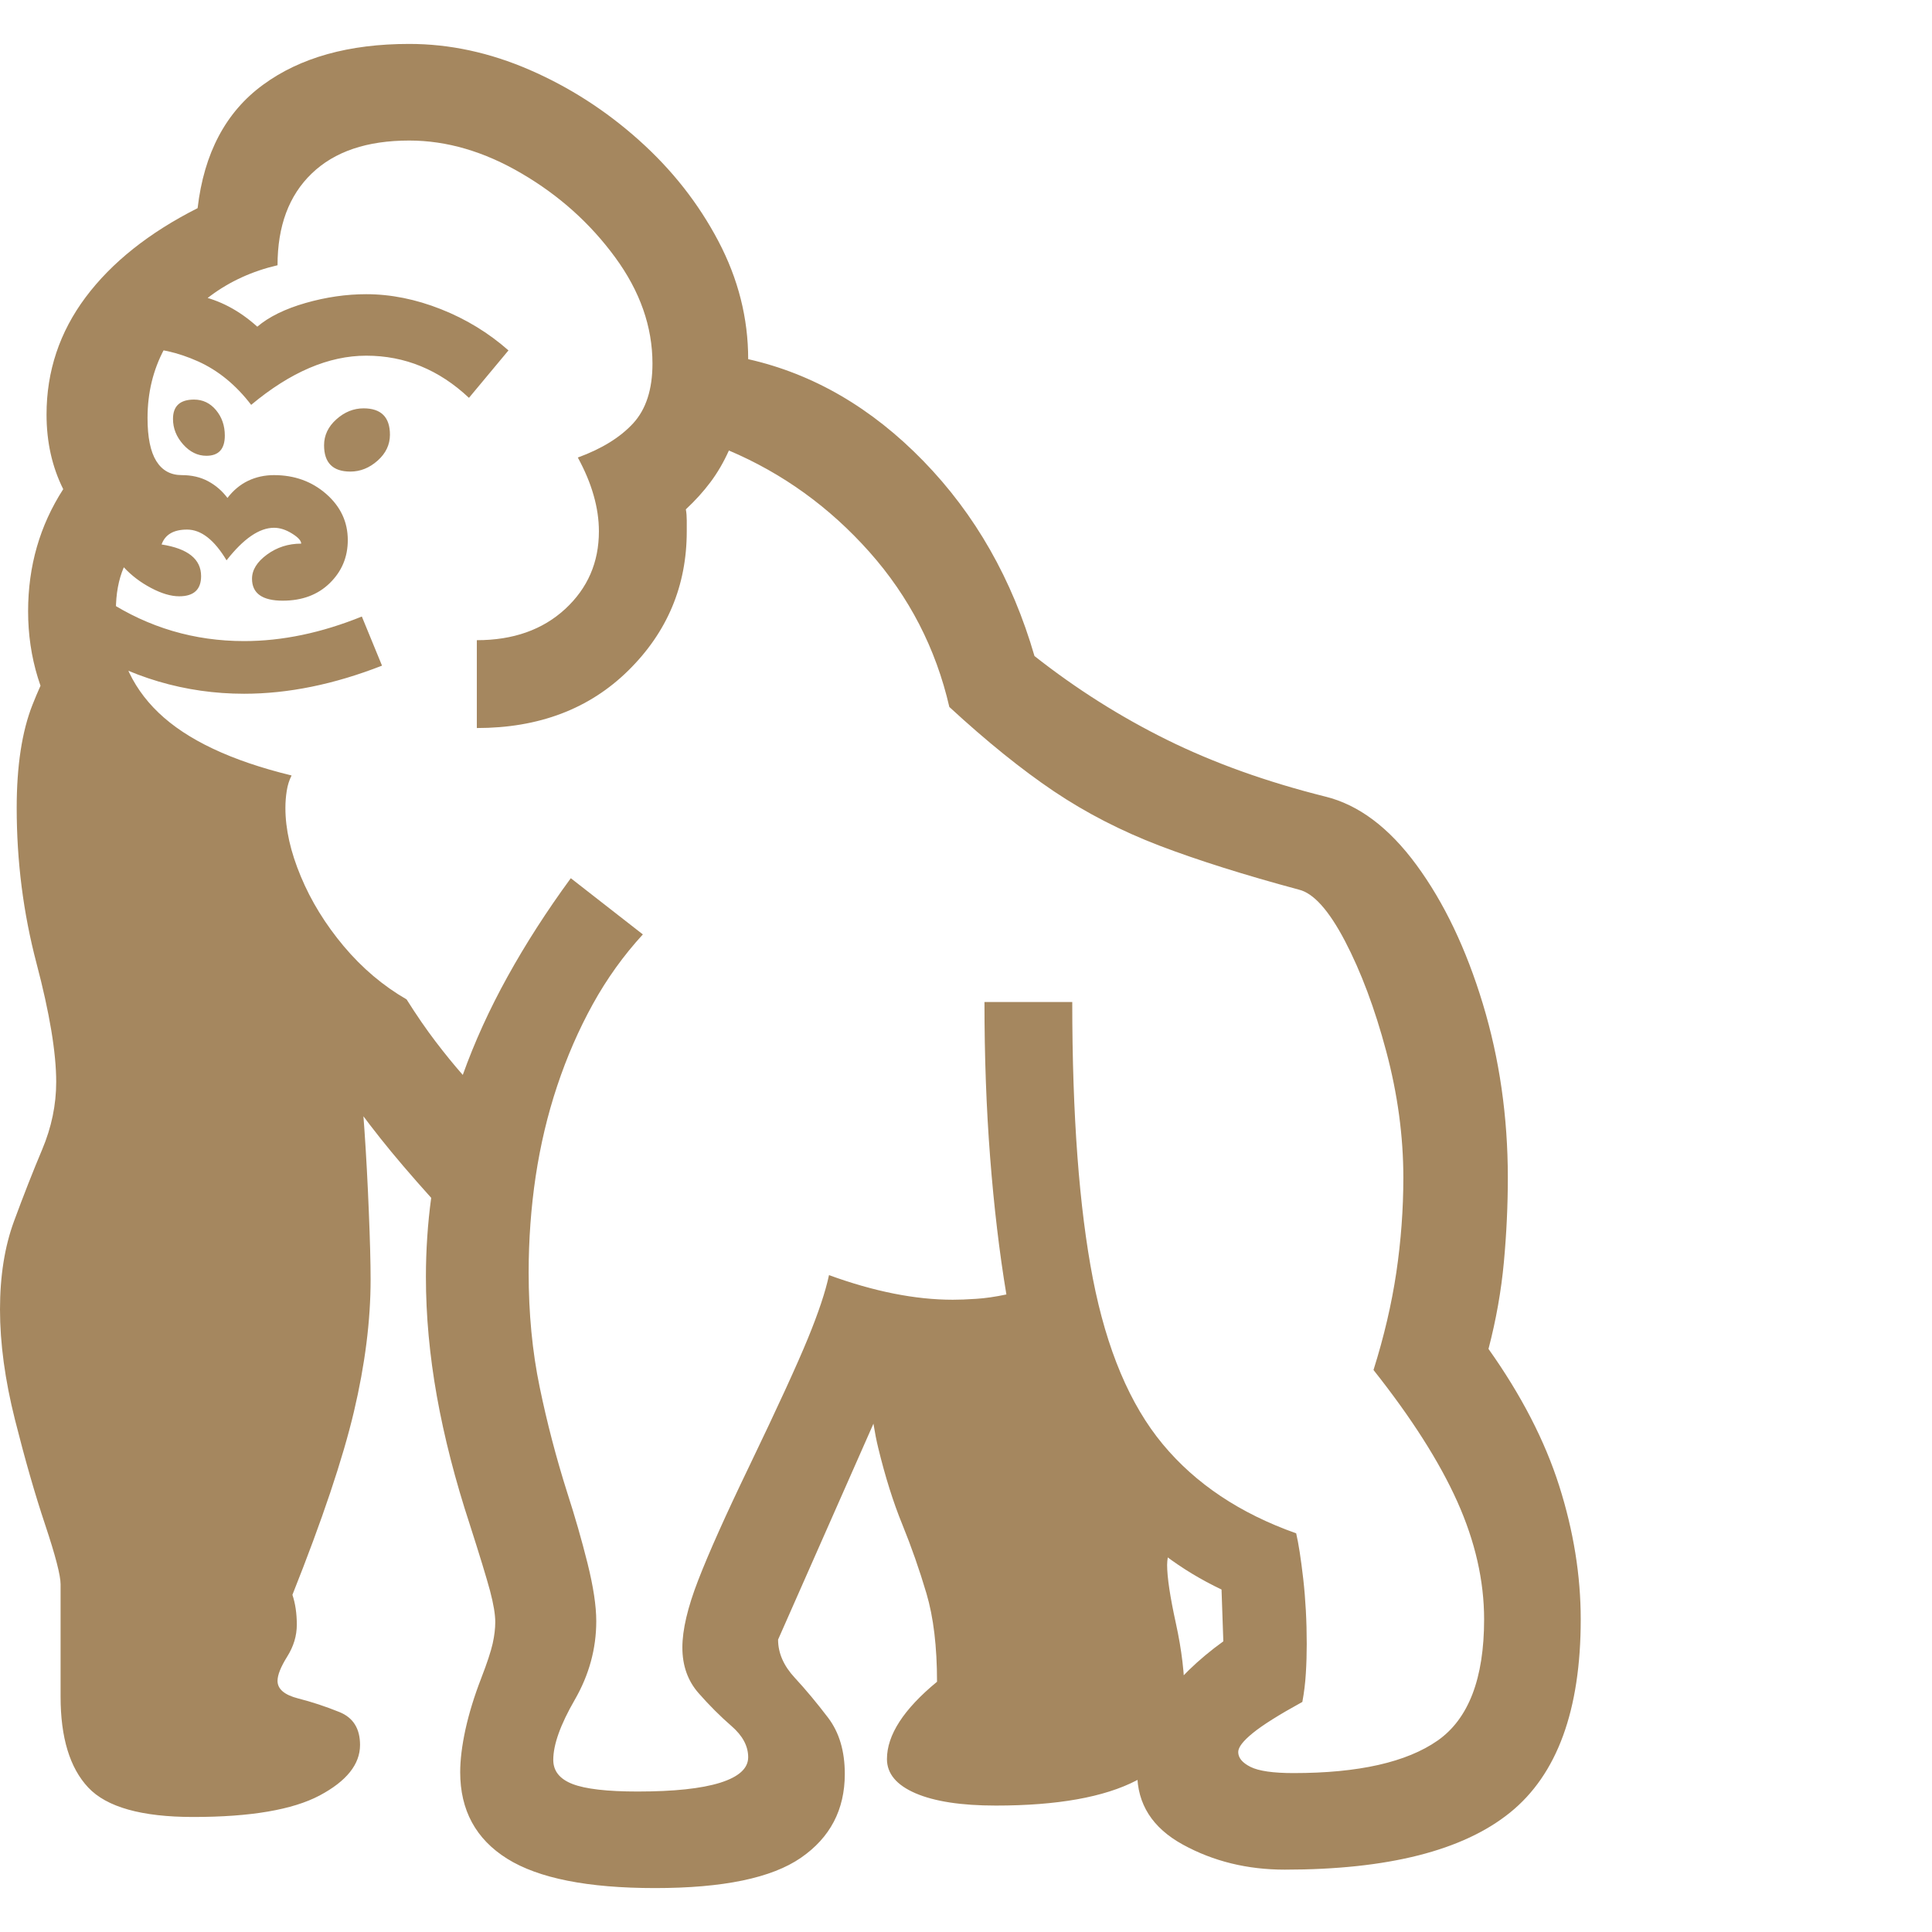 <svg version="1.1" xmlns="http://www.w3.org/2000/svg" style="fill:rgba(0,0,0,1.0)" width="256" height="256" viewBox="0 0 34.375 32.812"><path fill="rgb(165, 135, 95)" d="M11.656 32.812 C10.458 32.812 9.581 32.638 9.023 32.289 C8.466 31.94 8.188 31.427 8.188 30.75 C8.188 30.531 8.219 30.279 8.281 29.992 C8.344 29.706 8.437 29.401 8.562 29.078 C8.667 28.807 8.734 28.602 8.766 28.461 C8.797 28.32 8.812 28.193 8.812 28.078 C8.812 27.943 8.781 27.758 8.719 27.523 C8.656 27.289 8.536 26.896 8.359 26.344 C8.099 25.552 7.904 24.792 7.773 24.062 C7.643 23.333 7.578 22.625 7.578 21.938 C7.578 21.698 7.586 21.461 7.602 21.227 C7.617 20.992 7.641 20.76 7.672 20.531 C7.307 20.125 7.005 19.771 6.766 19.469 C6.526 19.167 6.255 18.802 5.953 18.375 C5.276 17.937 4.688 17.323 4.188 16.531 C3.687 15.74 3.38 14.948 3.266 14.156 C1.422 13.094 0.5 11.74 0.5 10.094 C0.5 9.292 0.708 8.568 1.125 7.922 C0.927 7.526 0.828 7.083 0.828 6.594 C0.828 5.823 1.06 5.128 1.523 4.508 C1.987 3.888 2.651 3.359 3.516 2.922 C3.63 1.943 4.018 1.211 4.68 0.727 C5.341 0.242 6.208 -0 7.281 -0 C8 -0 8.714 0.154 9.422 0.461 C10.13 0.768 10.779 1.185 11.367 1.711 C11.956 2.237 12.427 2.836 12.781 3.508 C13.135 4.18 13.312 4.88 13.312 5.609 C14.469 5.87 15.508 6.474 16.43 7.422 C17.352 8.37 18.01 9.526 18.406 10.891 C19.146 11.474 19.932 11.971 20.766 12.383 C21.599 12.794 22.536 13.13 23.578 13.391 C24.172 13.536 24.714 13.943 25.203 14.609 C25.693 15.276 26.086 16.099 26.383 17.078 C26.68 18.057 26.828 19.089 26.828 20.172 C26.828 20.661 26.805 21.161 26.758 21.672 C26.711 22.182 26.62 22.698 26.484 23.219 C27.068 24.042 27.487 24.854 27.742 25.656 C27.997 26.458 28.125 27.25 28.125 28.031 C28.125 29.646 27.706 30.792 26.867 31.469 C26.029 32.146 24.693 32.484 22.859 32.484 C22.193 32.484 21.589 32.336 21.047 32.039 C20.505 31.742 20.234 31.318 20.234 30.766 C20.234 30.307 20.378 29.883 20.664 29.492 C20.951 29.102 21.318 28.745 21.766 28.422 L21.734 27.5 C20.286 26.812 19.266 25.635 18.672 23.969 L15.797 23.969 L13.844 28.391 C13.844 28.63 13.943 28.857 14.141 29.07 C14.339 29.284 14.536 29.521 14.734 29.781 C14.932 30.042 15.031 30.375 15.031 30.781 C15.031 31.417 14.771 31.914 14.25 32.273 C13.729 32.633 12.865 32.812 11.656 32.812 Z M3.438 31.547 C2.521 31.547 1.898 31.372 1.57 31.023 C1.242 30.674 1.078 30.135 1.078 29.406 L1.078 27.406 C1.078 27.25 0.987 26.898 0.805 26.352 C0.622 25.805 0.443 25.18 0.266 24.477 C0.089 23.773 0 23.12 0 22.516 C0 21.922 0.083 21.398 0.25 20.945 C0.417 20.492 0.583 20.068 0.75 19.672 C0.917 19.276 1 18.875 1 18.469 C1 17.948 0.883 17.242 0.648 16.352 C0.414 15.461 0.297 14.542 0.297 13.594 C0.297 12.844 0.391 12.232 0.578 11.758 C0.766 11.284 0.974 10.875 1.203 10.531 L2.625 12.672 L4.094 13.391 L4.844 16.031 L6.391 18.375 C6.422 18.542 6.453 18.857 6.484 19.32 C6.516 19.784 6.542 20.268 6.562 20.773 C6.583 21.279 6.594 21.682 6.594 21.984 C6.594 22.714 6.495 23.497 6.297 24.336 C6.099 25.174 5.734 26.26 5.203 27.594 C5.255 27.75 5.281 27.927 5.281 28.125 C5.281 28.323 5.224 28.513 5.109 28.695 C4.995 28.878 4.938 29.021 4.938 29.125 C4.938 29.271 5.06 29.375 5.305 29.438 C5.549 29.5 5.794 29.581 6.039 29.68 C6.284 29.779 6.406 29.974 6.406 30.266 C6.406 30.609 6.167 30.909 5.688 31.164 C5.208 31.419 4.458 31.547 3.438 31.547 Z M17.719 31.344 C17.104 31.344 16.628 31.271 16.289 31.125 C15.951 30.979 15.781 30.776 15.781 30.516 C15.781 30.089 16.078 29.63 16.672 29.141 C16.672 28.516 16.609 27.992 16.484 27.57 C16.359 27.148 16.216 26.74 16.055 26.344 C15.893 25.948 15.75 25.492 15.625 24.977 C15.5 24.461 15.438 23.802 15.438 23 L19.156 23.641 L21.047 26.375 C20.932 26.479 20.857 26.599 20.82 26.734 C20.784 26.87 20.766 26.979 20.766 27.062 C20.766 27.281 20.818 27.628 20.922 28.102 C21.026 28.576 21.078 29.016 21.078 29.422 C21.078 30.109 20.792 30.602 20.219 30.898 C19.646 31.195 18.813 31.344 17.719 31.344 Z M4.344 11.562 C3.823 11.562 3.315 11.49 2.82 11.344 C2.326 11.198 1.854 10.979 1.406 10.688 L1.906 9.906 C2.646 10.385 3.458 10.625 4.344 10.625 C5.021 10.625 5.719 10.479 6.438 10.188 L6.797 11.062 C5.943 11.396 5.125 11.562 4.344 11.562 Z M3.672 7.328 C3.516 7.328 3.378 7.26 3.258 7.125 C3.138 6.99 3.078 6.839 3.078 6.672 C3.078 6.443 3.203 6.328 3.453 6.328 C3.609 6.328 3.74 6.391 3.844 6.516 C3.948 6.641 4 6.792 4 6.969 C4 7.208 3.891 7.328 3.672 7.328 Z M11.344 31.094 C11.99 31.094 12.479 31.042 12.812 30.938 C13.146 30.833 13.312 30.682 13.312 30.484 C13.312 30.286 13.214 30.102 13.016 29.93 C12.818 29.758 12.622 29.563 12.43 29.344 C12.237 29.125 12.141 28.854 12.141 28.531 C12.141 28.219 12.234 27.82 12.422 27.336 C12.609 26.852 12.911 26.177 13.328 25.312 C13.839 24.25 14.187 23.49 14.375 23.031 C14.563 22.573 14.688 22.198 14.75 21.906 C15.552 22.198 16.286 22.344 16.953 22.344 C17.068 22.344 17.206 22.339 17.367 22.328 C17.529 22.318 17.708 22.292 17.906 22.25 C17.781 21.5 17.685 20.688 17.617 19.812 C17.549 18.937 17.516 18.016 17.516 17.047 L19.078 17.047 C19.078 19.068 19.201 20.708 19.445 21.969 C19.69 23.229 20.104 24.211 20.688 24.914 C21.271 25.617 22.062 26.146 23.062 26.5 C23.104 26.677 23.146 26.948 23.188 27.312 C23.229 27.677 23.25 28.062 23.25 28.469 C23.25 28.646 23.245 28.82 23.234 28.992 C23.224 29.164 23.203 29.333 23.172 29.5 C22.755 29.729 22.461 29.914 22.289 30.055 C22.117 30.195 22.031 30.307 22.031 30.391 C22.031 30.495 22.104 30.583 22.25 30.656 C22.396 30.729 22.651 30.766 23.016 30.766 C24.172 30.766 25.026 30.573 25.578 30.188 C26.13 29.802 26.406 29.083 26.406 28.031 C26.406 27.344 26.247 26.646 25.93 25.938 C25.612 25.229 25.115 24.448 24.438 23.594 C24.625 23 24.76 22.422 24.844 21.859 C24.927 21.297 24.969 20.734 24.969 20.172 C24.969 19.432 24.867 18.682 24.664 17.922 C24.461 17.161 24.216 16.508 23.93 15.961 C23.643 15.414 23.37 15.109 23.109 15.047 C22.141 14.786 21.315 14.526 20.633 14.266 C19.951 14.005 19.323 13.682 18.75 13.297 C18.177 12.911 17.557 12.411 16.891 11.797 C16.651 10.755 16.177 9.836 15.469 9.039 C14.76 8.242 13.927 7.641 12.969 7.234 C12.875 7.443 12.766 7.63 12.641 7.797 C12.516 7.964 12.37 8.125 12.203 8.281 C12.214 8.344 12.219 8.409 12.219 8.477 C12.219 8.544 12.219 8.609 12.219 8.672 C12.219 9.641 11.872 10.466 11.18 11.148 C10.487 11.831 9.589 12.172 8.484 12.172 L8.484 10.609 C9.13 10.609 9.654 10.424 10.055 10.055 C10.456 9.685 10.656 9.224 10.656 8.672 C10.656 8.464 10.625 8.25 10.562 8.031 C10.5 7.812 10.406 7.589 10.281 7.359 C10.708 7.203 11.036 7 11.266 6.75 C11.495 6.5 11.609 6.146 11.609 5.688 C11.609 5.031 11.388 4.401 10.945 3.797 C10.503 3.193 9.948 2.695 9.281 2.305 C8.615 1.914 7.948 1.719 7.281 1.719 C6.531 1.719 5.953 1.914 5.547 2.305 C5.141 2.695 4.938 3.24 4.938 3.938 C4.49 4.042 4.091 4.224 3.742 4.484 C3.393 4.745 3.12 5.06 2.922 5.43 C2.724 5.799 2.625 6.208 2.625 6.656 C2.625 7 2.677 7.255 2.781 7.422 C2.885 7.589 3.036 7.672 3.234 7.672 C3.411 7.672 3.568 7.708 3.703 7.781 C3.839 7.854 3.953 7.953 4.047 8.078 C4.151 7.943 4.273 7.841 4.414 7.773 C4.555 7.706 4.708 7.672 4.875 7.672 C5.24 7.672 5.549 7.784 5.805 8.008 C6.06 8.232 6.188 8.505 6.188 8.828 C6.188 9.13 6.081 9.385 5.867 9.594 C5.654 9.802 5.375 9.906 5.031 9.906 C4.667 9.906 4.484 9.776 4.484 9.516 C4.484 9.359 4.573 9.216 4.75 9.086 C4.927 8.956 5.13 8.891 5.359 8.891 C5.359 8.839 5.305 8.779 5.195 8.711 C5.086 8.643 4.979 8.609 4.875 8.609 C4.615 8.609 4.333 8.802 4.031 9.188 C3.812 8.823 3.578 8.641 3.328 8.641 C3.089 8.641 2.938 8.729 2.875 8.906 C3.344 8.979 3.578 9.167 3.578 9.469 C3.578 9.708 3.448 9.828 3.188 9.828 C3.042 9.828 2.875 9.779 2.688 9.68 C2.5 9.581 2.339 9.458 2.203 9.312 C2.109 9.531 2.062 9.786 2.062 10.078 C2.062 10.807 2.315 11.414 2.82 11.898 C3.326 12.383 4.115 12.755 5.188 13.016 C5.146 13.099 5.117 13.19 5.102 13.289 C5.086 13.388 5.078 13.49 5.078 13.594 C5.078 13.969 5.169 14.375 5.352 14.812 C5.534 15.25 5.789 15.664 6.117 16.055 C6.445 16.445 6.818 16.76 7.234 17 C7.411 17.281 7.583 17.531 7.75 17.75 C7.917 17.969 8.078 18.167 8.234 18.344 C8.443 17.76 8.708 17.177 9.031 16.594 C9.354 16.01 9.729 15.427 10.156 14.844 L11.438 15.844 C11.094 16.219 10.797 16.633 10.547 17.086 C10.297 17.539 10.086 18.023 9.914 18.539 C9.742 19.055 9.615 19.591 9.531 20.148 C9.448 20.706 9.406 21.276 9.406 21.859 C9.406 22.589 9.471 23.268 9.602 23.898 C9.732 24.529 9.896 25.156 10.094 25.781 C10.229 26.198 10.349 26.615 10.453 27.031 C10.557 27.448 10.609 27.792 10.609 28.062 C10.609 28.552 10.482 29.018 10.227 29.461 C9.971 29.904 9.844 30.26 9.844 30.531 C9.844 30.729 9.958 30.872 10.188 30.961 C10.417 31.049 10.802 31.094 11.344 31.094 Z M6.234 7.609 C5.922 7.609 5.766 7.453 5.766 7.141 C5.766 6.964 5.839 6.81 5.984 6.68 C6.13 6.549 6.292 6.484 6.469 6.484 C6.781 6.484 6.938 6.641 6.938 6.953 C6.938 7.13 6.865 7.284 6.719 7.414 C6.573 7.544 6.411 7.609 6.234 7.609 Z M4.469 6.422 C4.198 6.068 3.883 5.81 3.523 5.648 C3.164 5.487 2.802 5.406 2.438 5.406 L2.547 4.359 C2.818 4.359 3.143 4.398 3.523 4.477 C3.904 4.555 4.255 4.74 4.578 5.031 C4.786 4.854 5.073 4.714 5.438 4.609 C5.802 4.505 6.161 4.453 6.516 4.453 C6.953 4.453 7.396 4.542 7.844 4.719 C8.292 4.896 8.693 5.141 9.047 5.453 L8.344 6.297 C7.812 5.797 7.203 5.547 6.516 5.547 C5.849 5.547 5.167 5.839 4.469 6.422 Z M34.375 27.344" /></svg>